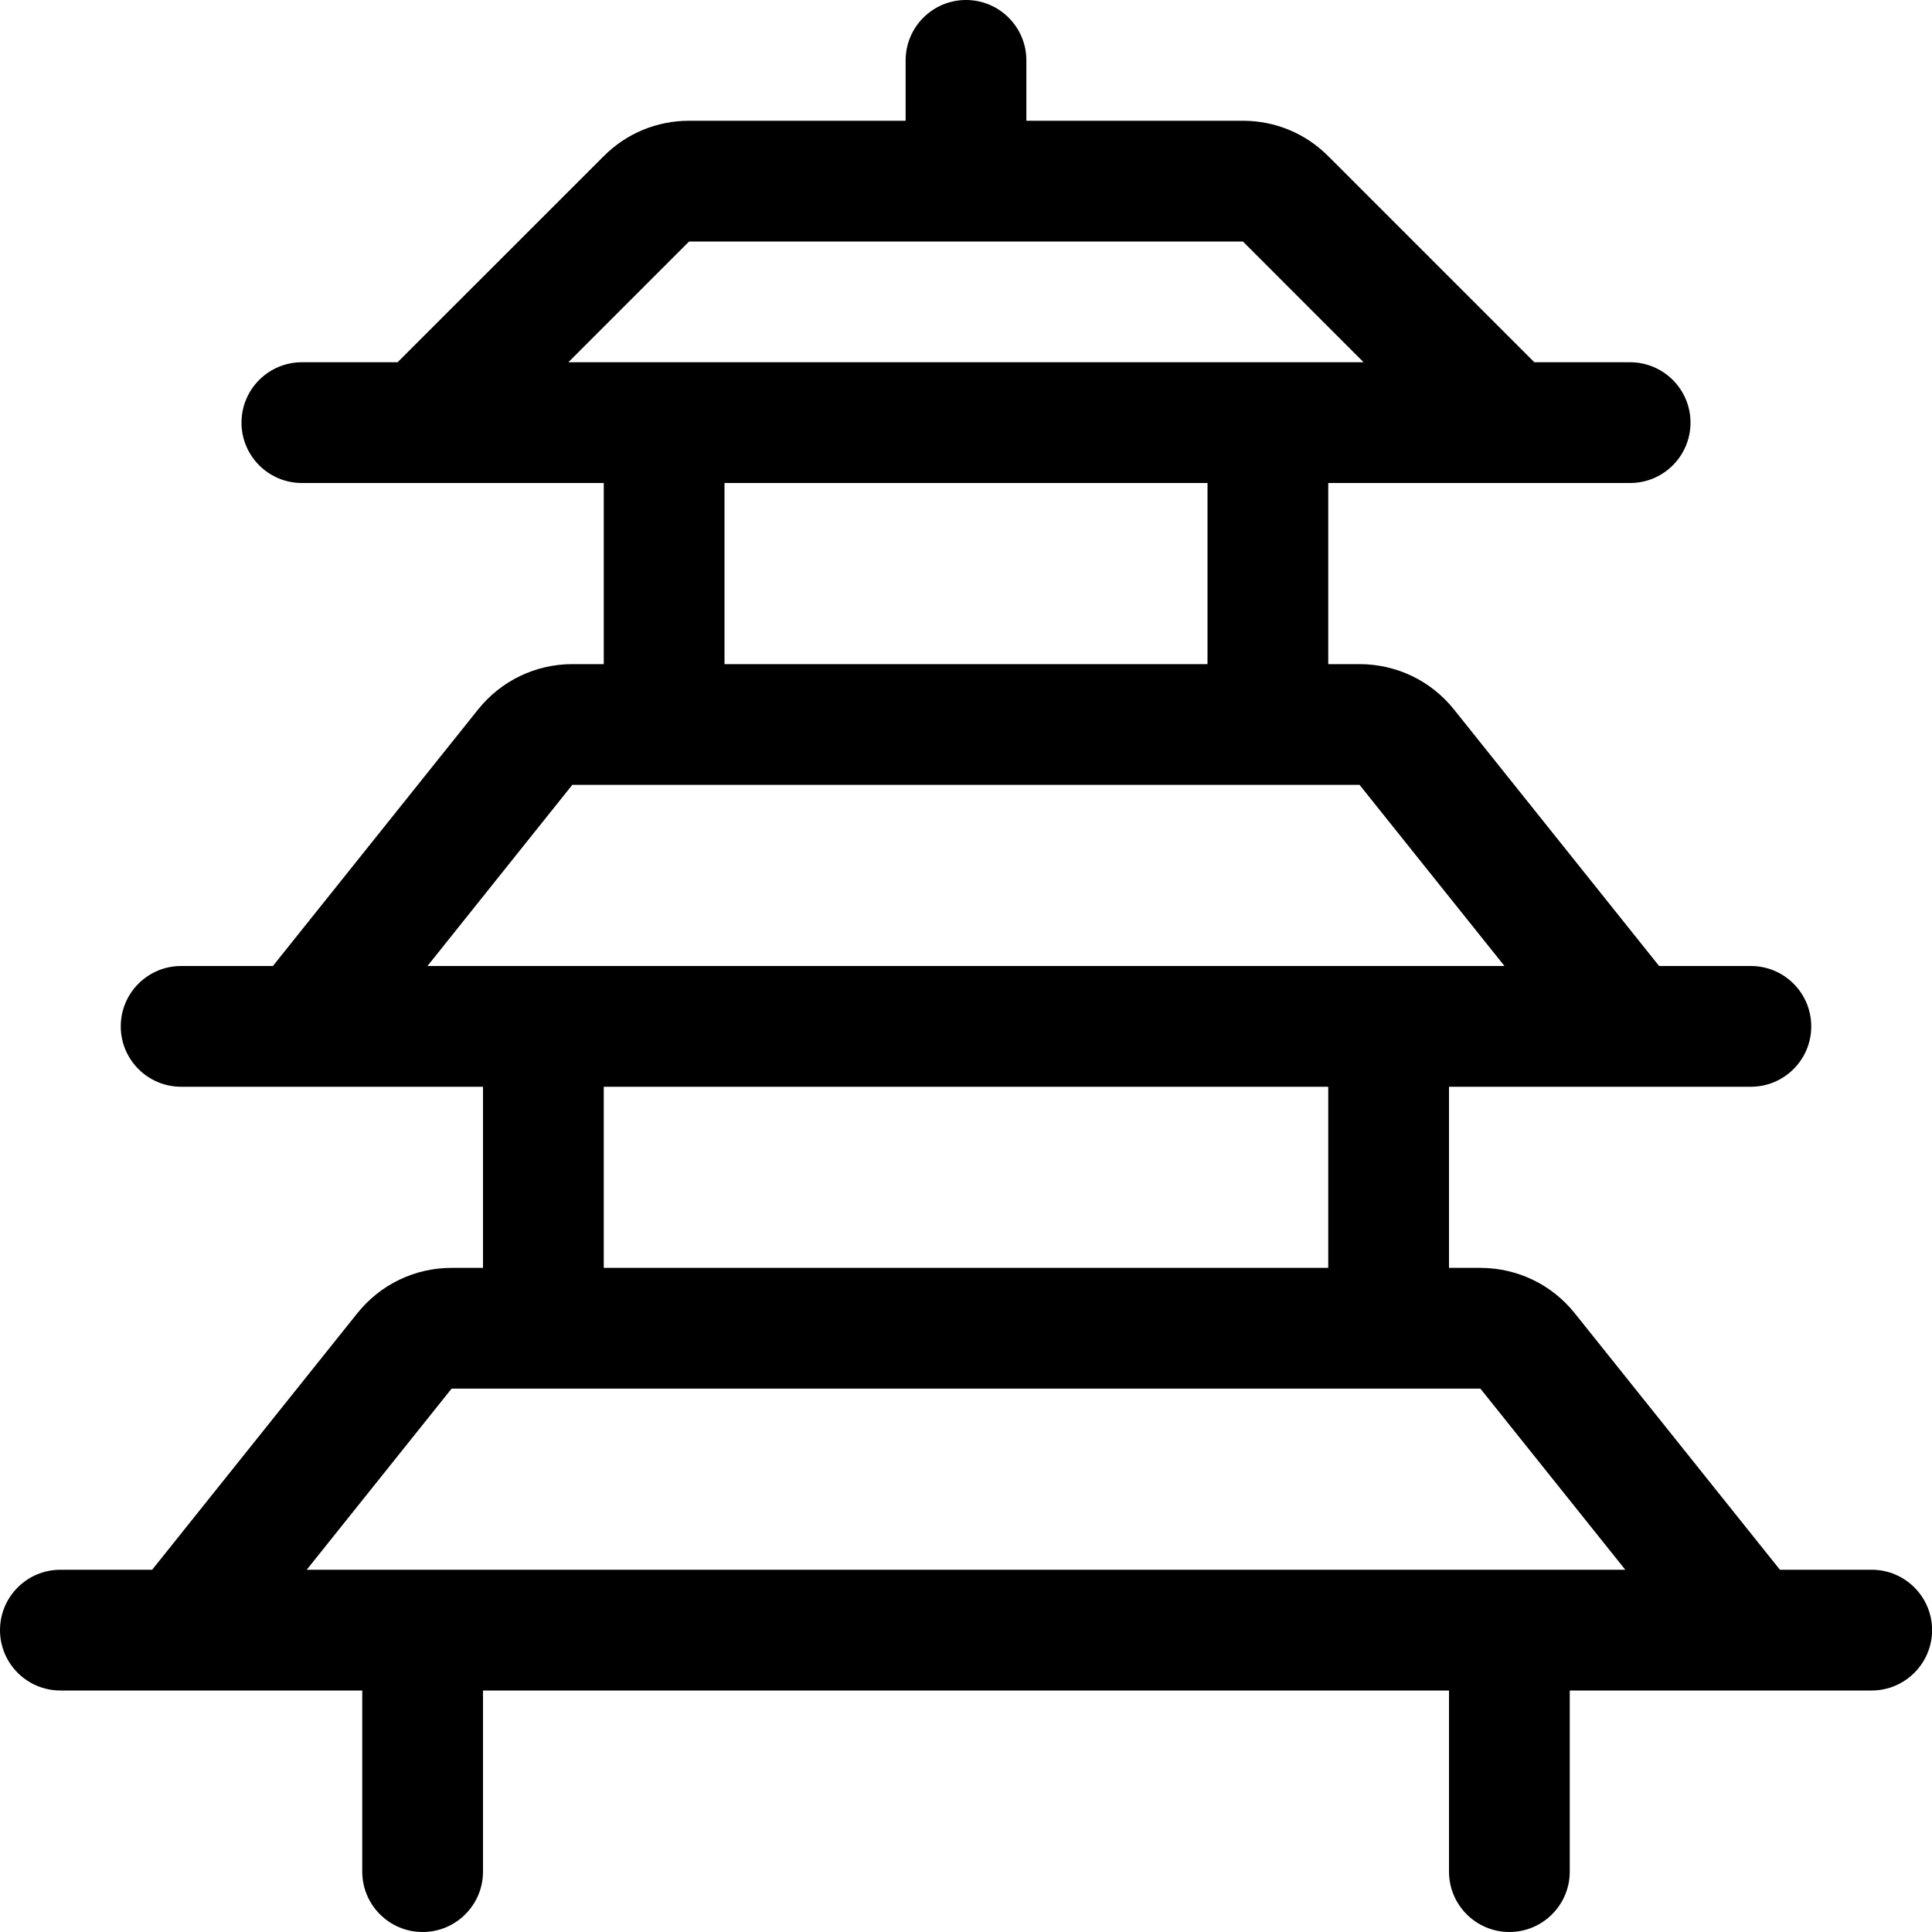 <?xml version="1.0" encoding="utf-8"?>
<!-- Generator: Adobe Illustrator 22.1.0, SVG Export Plug-In . SVG Version: 6.00 Build 0)  -->
<svg version="1.1" id="Layer_1" xmlns="http://www.w3.org/2000/svg" xmlns:xlink="http://www.w3.org/1999/xlink" x="0px" y="0px"
	 viewBox="0 0 24 24" style="enable-background:new 0 0 24 24;" xml:space="preserve">
<title>landmark-pagoda</title>
<g>
	<path d="M18.75,24C18.336,24,18,23.664,18,23.25V21H6v2.25C6,23.664,5.664,24,5.25,24S4.5,23.664,4.5,23.25V21H0.75
		C0.336,21,0,20.664,0,20.25s0.336-0.75,0.75-0.75h1.14l2.55-3.188c0.287-0.357,0.713-0.562,1.169-0.562H6V13.5H2.25
		c-0.414,0-0.75-0.336-0.75-0.75S1.836,12,2.25,12h1.14l2.55-3.188C6.226,8.456,6.652,8.251,7.109,8.25H7.5V6H3.75
		C3.336,6,3,5.664,3,5.25S3.336,4.5,3.75,4.5h1.189L7.5,1.94C7.783,1.656,8.16,1.5,8.561,1.5h2.689V0.75C11.25,0.336,11.586,0,12,0
		s0.75,0.336,0.75,0.75V1.5h2.689c0.401,0,0.778,0.156,1.061,0.44l2.56,2.56h1.189C20.664,4.5,21,4.836,21,5.25S20.664,6,20.25,6
		H16.5v2.25h0.39c0.458,0.001,0.884,0.205,1.17,0.561C18.061,8.813,20.61,12,20.61,12h1.14c0.414,0,0.75,0.336,0.75,0.75
		s-0.336,0.75-0.75,0.75H18v2.25h0.39c0.458,0.001,0.884,0.205,1.17,0.561c0.003,0.004,2.551,3.189,2.551,3.189h1.14
		c0.414,0,0.75,0.336,0.75,0.75S23.664,21,23.25,21H19.5v2.25C19.5,23.664,19.164,24,18.75,24z M20.19,19.5l-1.8-2.25H5.61
		l-1.8,2.25H20.19z M16.5,15.75V13.5h-9v2.25H16.5z M18.689,12l-1.8-2.25l-9.78,0L5.31,12H18.689z M15,8.25V6H9v2.25H15z
		 M16.939,4.5L15.44,3L8.56,3l-1.5,1.5H16.939z"/>
</g>
</svg>

